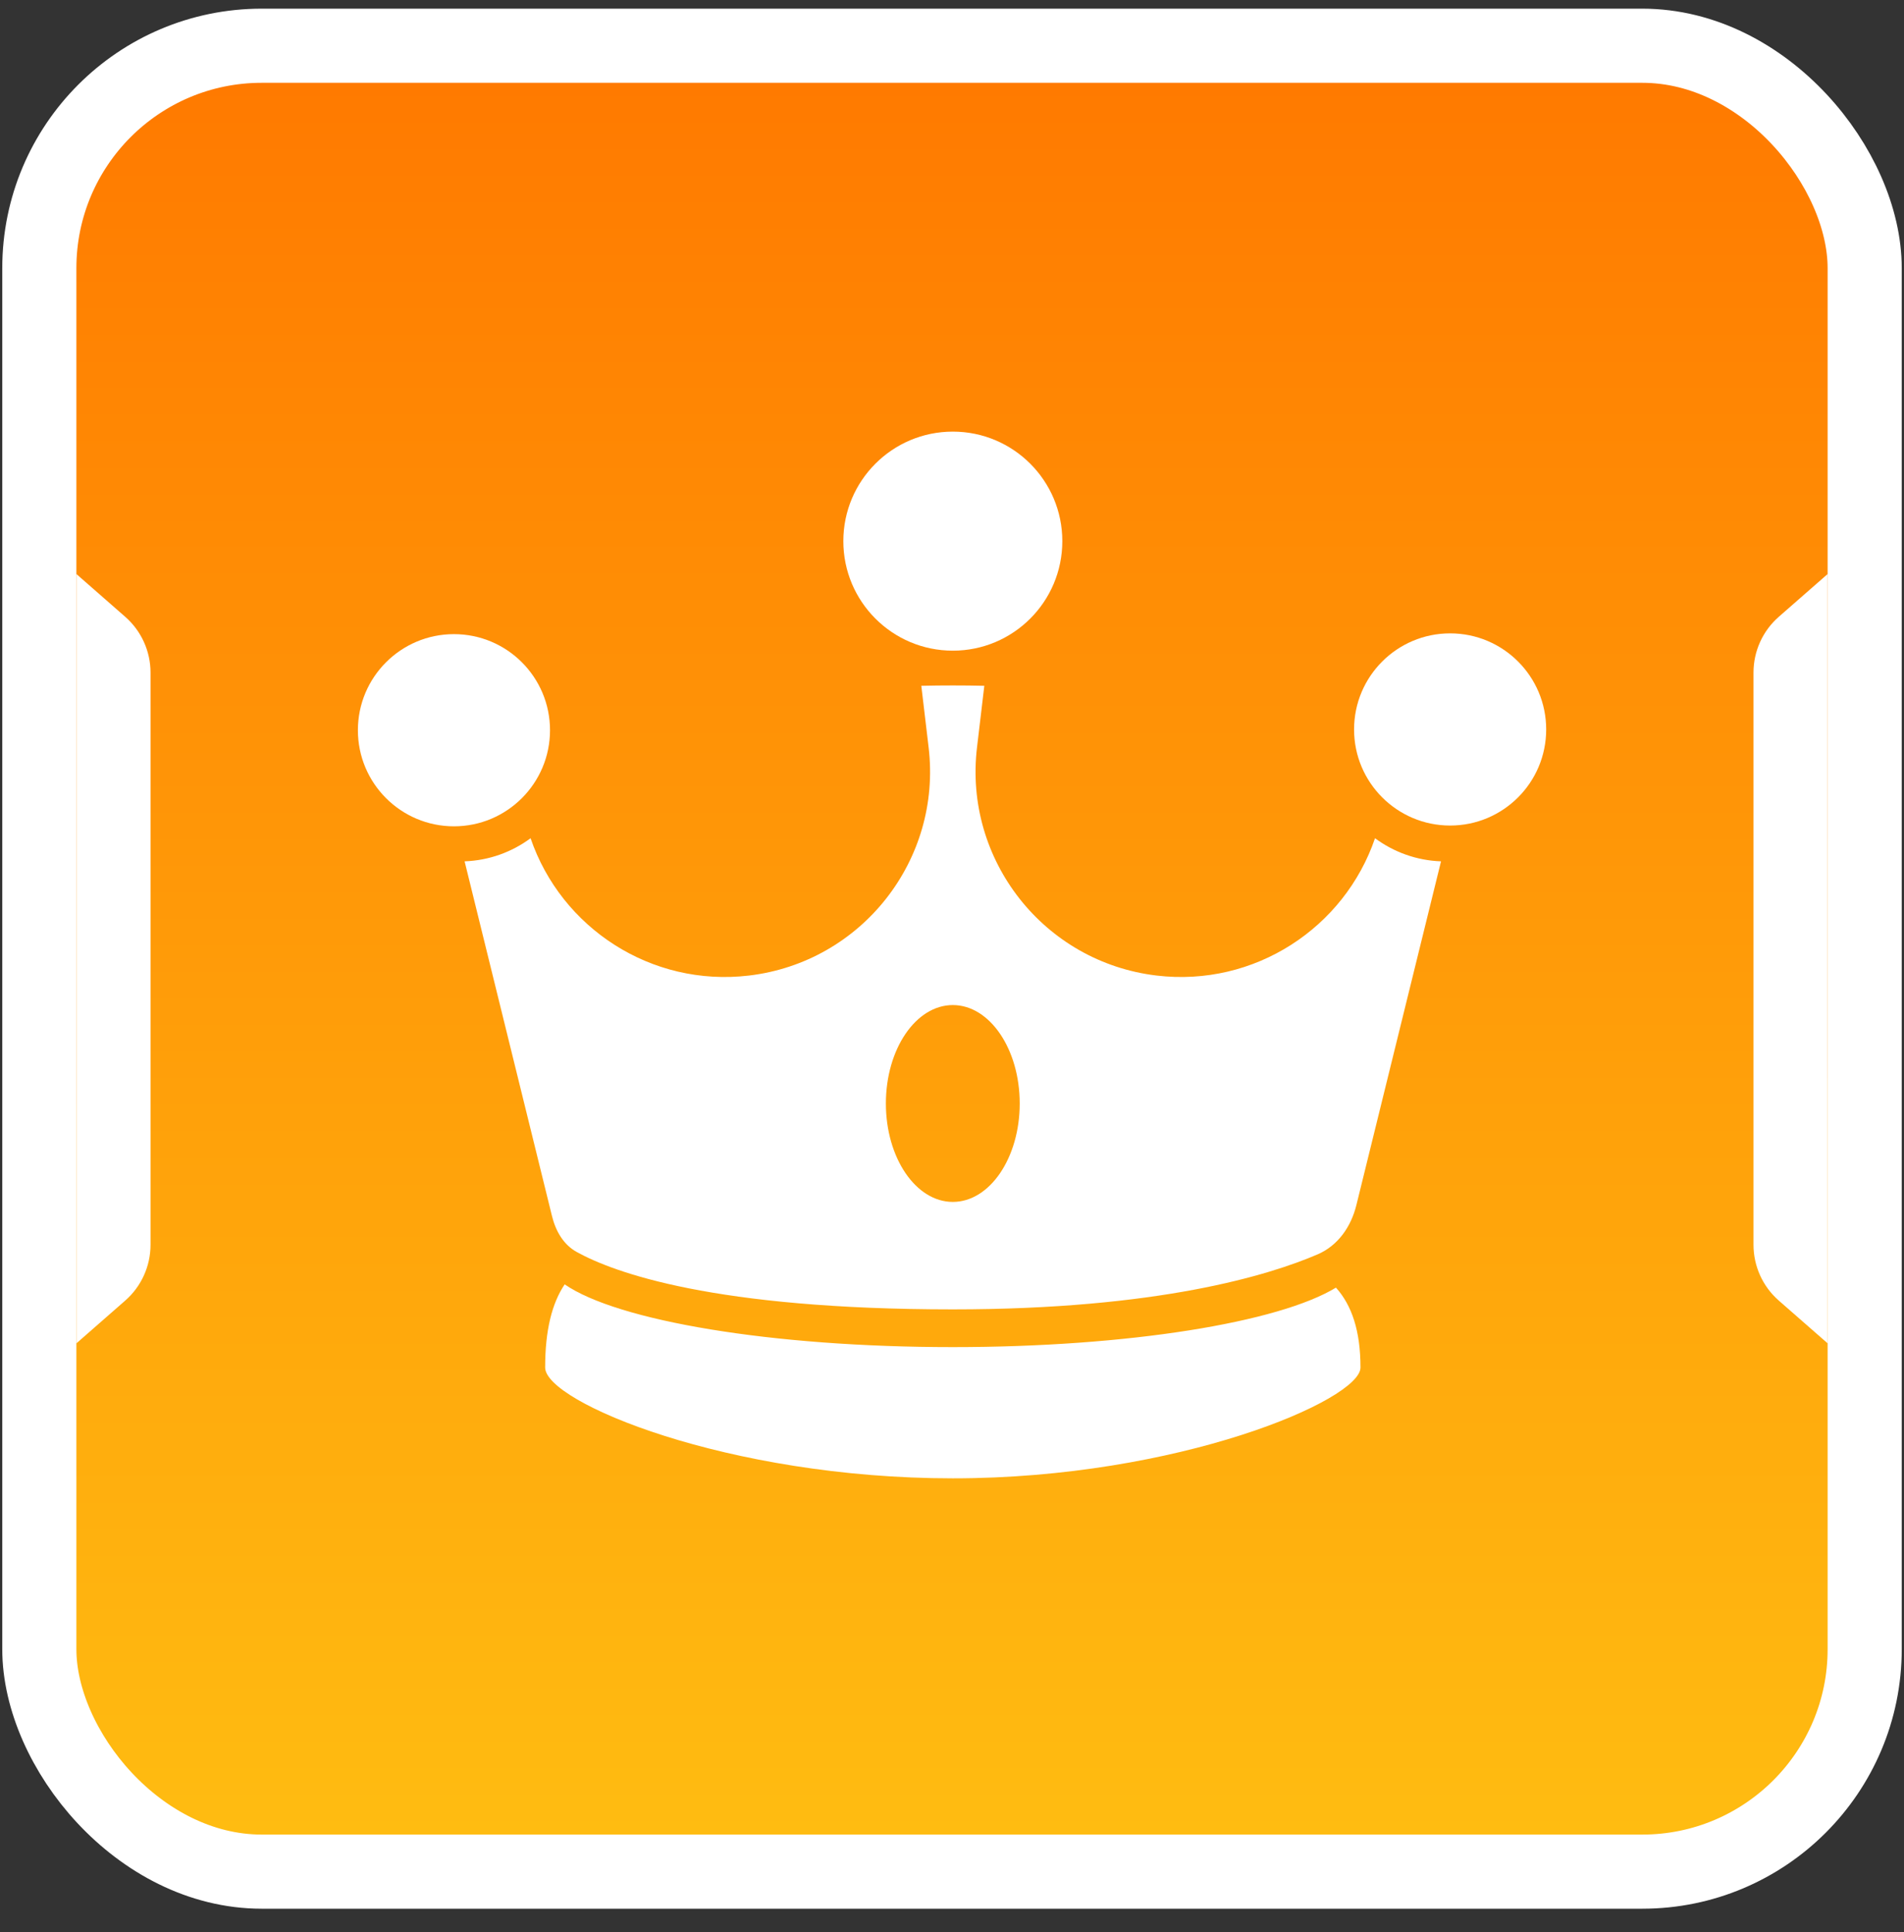 <svg width="69" height="70" viewBox="0 0 69 70" fill="none" xmlns="http://www.w3.org/2000/svg">
<rect x="0" y="0" width="69" height="70" fill="#333333" stroke="none"/>
<rect x="1.425" y="1.657" width="66.15" height="66.15" rx="8.059" fill="url(#paint0_linear_1_20528)" stroke="white" stroke-width="2.686"/>
<path d="M2.769 20.797L4.537 22.345C5.12 22.855 5.455 23.592 5.455 24.366V45.097C5.455 45.872 5.12 46.609 4.537 47.119L2.769 48.667V20.797Z" fill="white"/>
<path d="M66.232 48.667L64.463 47.119C63.88 46.609 63.546 45.872 63.546 45.097L63.546 24.366C63.546 23.592 63.88 22.855 64.463 22.345L66.232 20.797L66.232 48.667Z" fill="white"/>
<path fill-rule="evenodd" clip-rule="evenodd" d="M48.414 46.649C46.348 47.905 40.911 48.804 34.53 48.804C27.95 48.804 22.374 47.849 20.463 46.531C20.004 47.217 19.756 48.188 19.756 49.544C19.756 50.796 26.371 53.558 34.53 53.558C42.689 53.558 49.303 50.721 49.303 49.544C49.303 48.216 48.989 47.288 48.414 46.649Z" fill="white"/>
<path fill-rule="evenodd" clip-rule="evenodd" d="M16.837 31.205C17.731 31.172 18.555 30.866 19.228 30.368C20.338 33.617 23.597 35.764 27.144 35.343C31.223 34.859 34.138 31.159 33.653 27.079L33.388 24.846C33.761 24.837 34.142 24.833 34.53 24.833C34.918 24.833 35.298 24.837 35.671 24.846L35.406 27.079C34.921 31.159 37.836 34.859 41.915 35.343C45.462 35.764 48.721 33.617 49.83 30.368C50.504 30.866 51.328 31.173 52.222 31.205L49.154 43.661C48.961 44.444 48.488 45.127 47.747 45.445C45.989 46.2 41.973 47.437 34.53 47.437C25.864 47.437 22.243 46.1 20.901 45.358C20.412 45.088 20.135 44.591 20.002 44.049L16.837 31.205ZM34.529 43.544C35.868 43.544 36.954 41.948 36.954 39.978C36.954 38.008 35.868 36.412 34.529 36.412C33.19 36.412 32.104 38.008 32.104 39.978C32.104 41.948 33.19 43.544 34.529 43.544Z" fill="white"/>
<circle cx="52.552" cy="26.427" r="3.481" fill="white"/>
<circle cx="16.451" cy="26.455" r="3.481" fill="white"/>
<circle cx="34.53" cy="19.605" r="3.968" fill="white"/>
<defs>
<linearGradient id="paint0_linear_1_20528" x1="34.5" y1="3" x2="34.5" y2="66.463" gradientUnits="userSpaceOnUse">
<stop stop-color="#FF7A00"/>
<stop offset="1" stop-color="#FFBC11"/>
</linearGradient>
</defs>
</svg>
